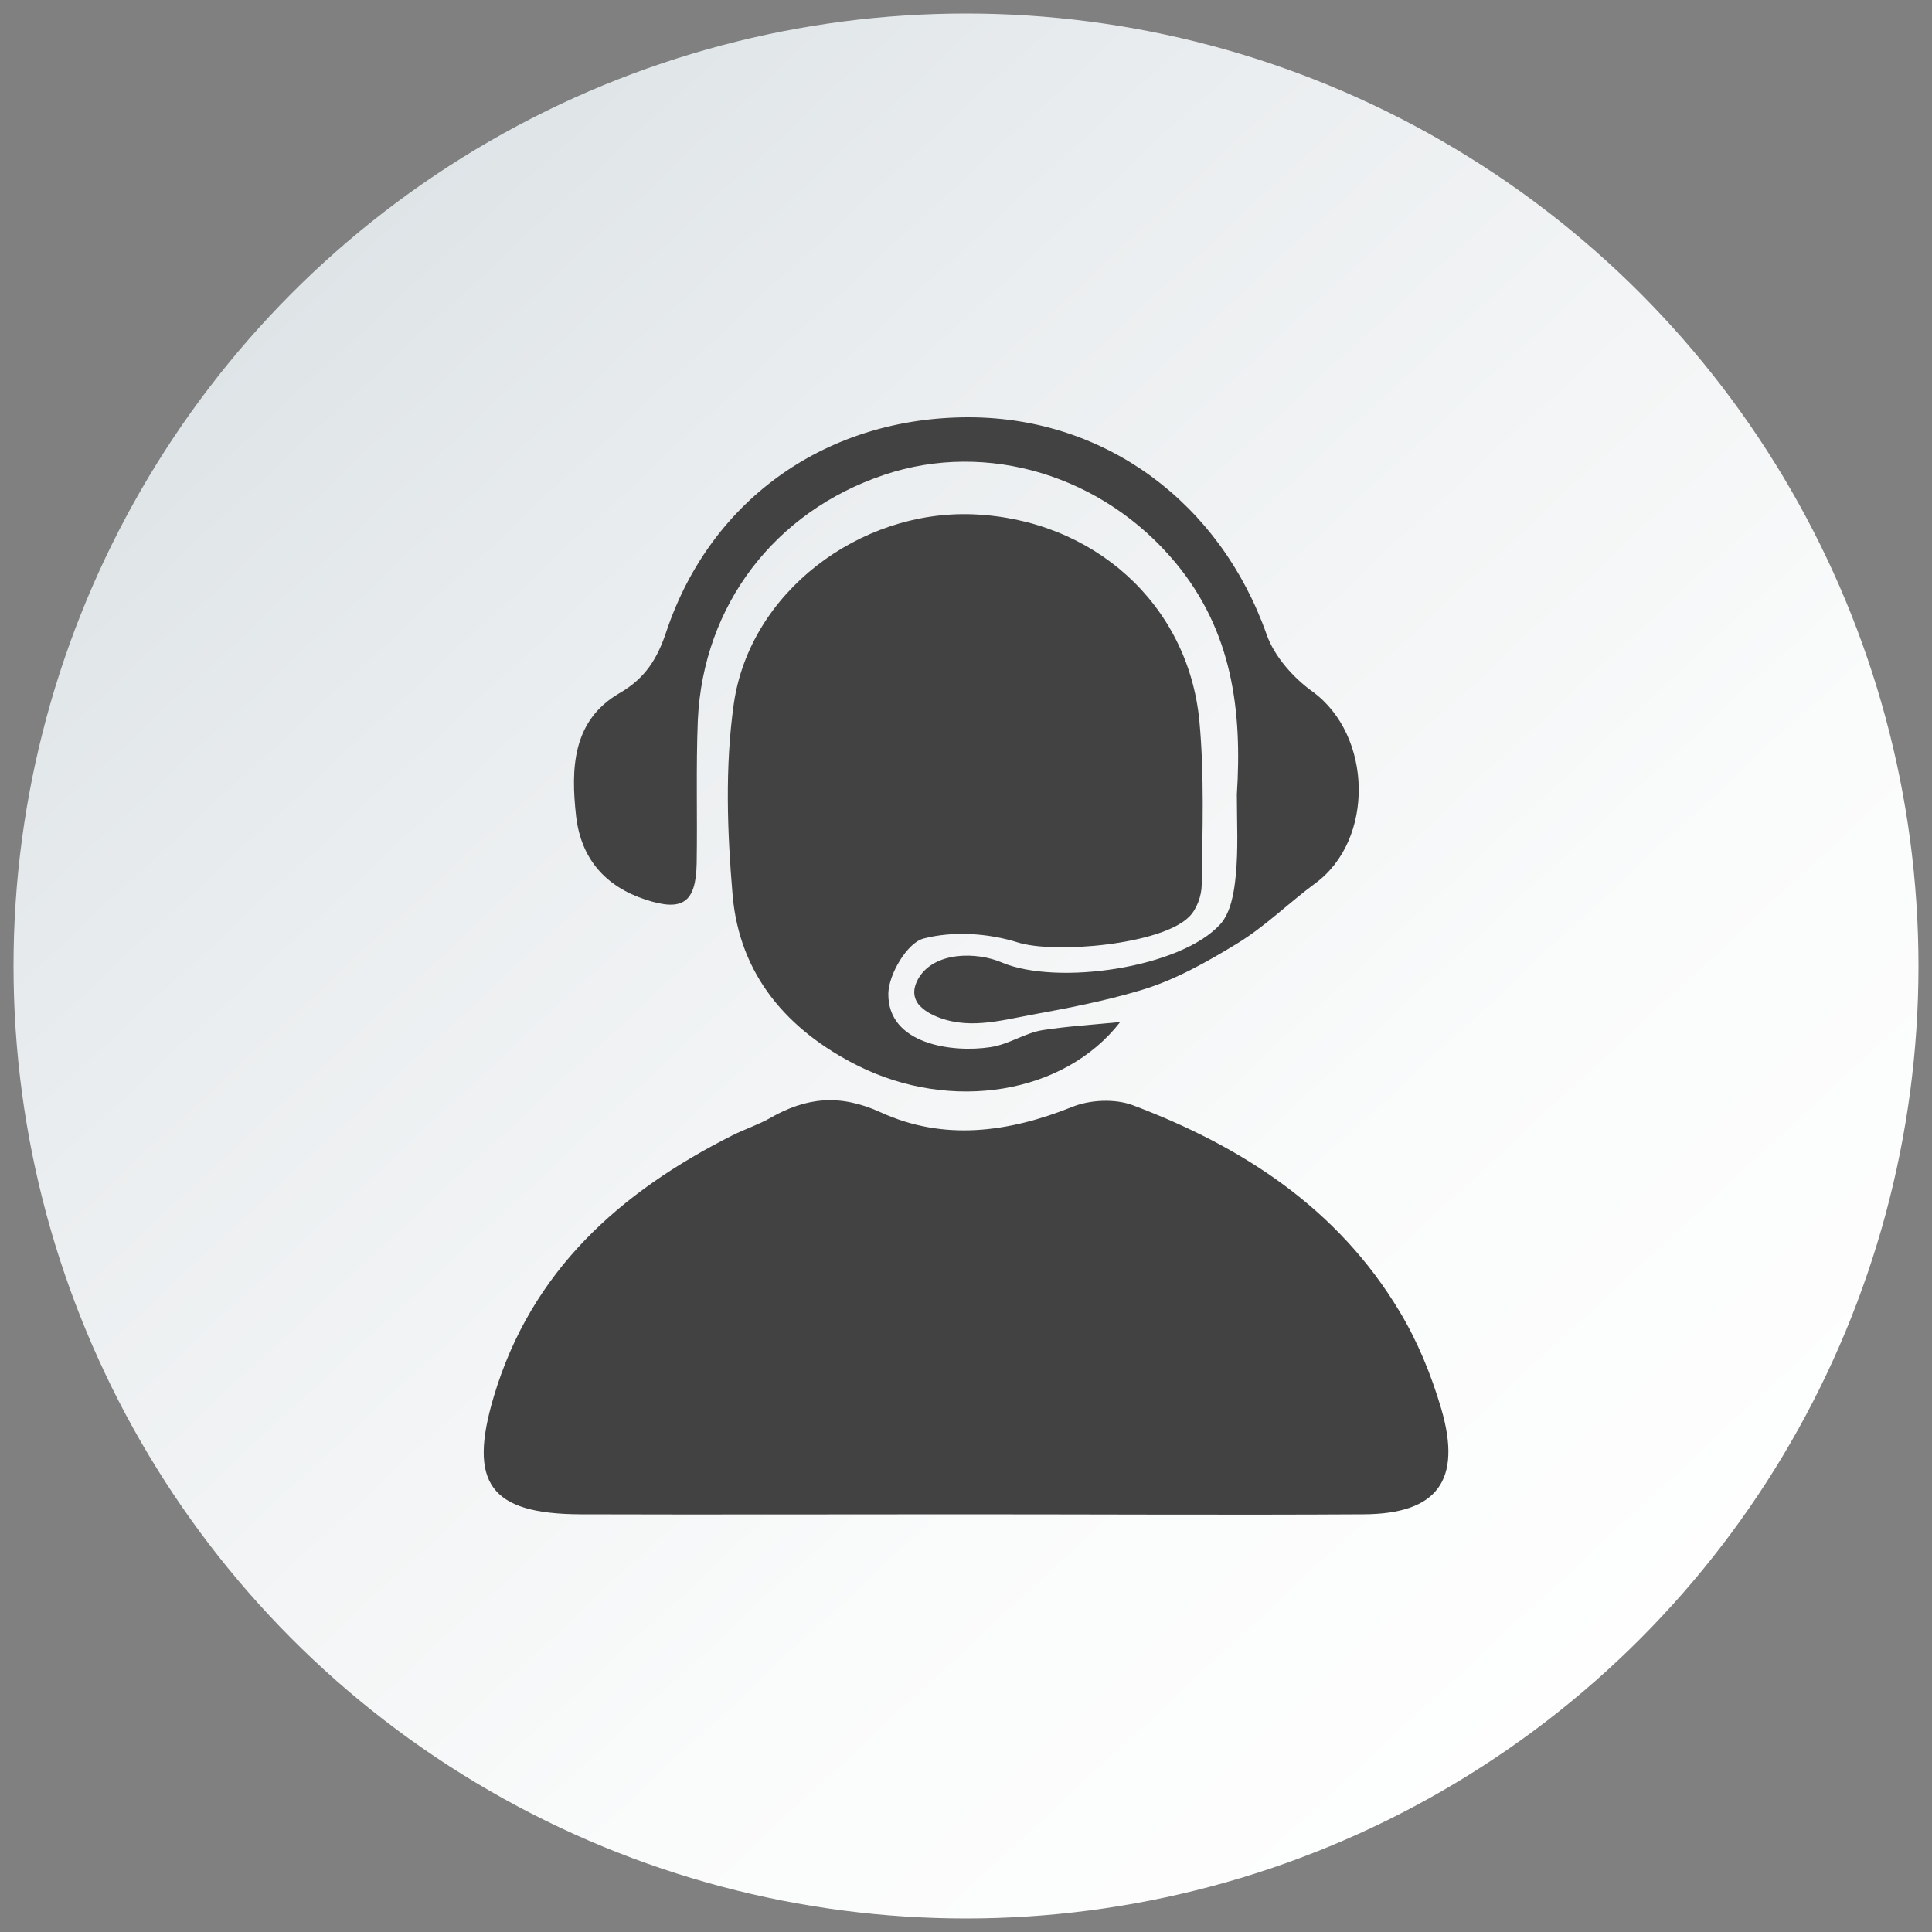 <svg version="1.1" id="Слой_1" xmlns="http://www.w3.org/2000/svg" x="0" y="0" viewBox="0 0 500 500" xml:space="preserve"><rect x="0" y="0" width="500" height="500" fill="#808080" stroke="none"/><style>.st1{fill:#424242}</style><linearGradient id="SVGID_1_" gradientUnits="userSpaceOnUse" x1="60.226" y1="45.2" x2="447.147" y2="462.757"><stop offset=".028" stop-color="#dde3e6"/><stop offset=".286" stop-color="#ebeef0"/><stop offset=".678" stop-color="#fafbfb"/><stop offset="1" stop-color="#fff"/></linearGradient><circle cx="250" cy="250" r="246.5" fill="url(#SVGID_1_)"/><path class="st1" d="M249.9 391.9c-33.2 0-66.5.1-99.7 0-23.4-.1-29.1-8.1-22.4-30.5 9.7-32.5 32.6-52.9 61.8-67.6 3.2-1.6 6.6-2.7 9.6-4.4 9.4-5.4 18.1-6.4 28.8-1.5 16.2 7.4 32.9 5.2 49.4-1.4 4.6-1.9 11.1-2.2 15.7-.5 28.4 10.7 53.1 26.7 69.1 53.4 4.7 7.8 8.2 16.4 10.8 25.2 5.4 18.5-1 27.2-20.1 27.3-34.4.2-68.7 0-103 0z"/><path class="st1" d="M289.9 264.5c-14.5 18.7-43.7 23.4-67.9 11.3-18.3-9.2-30.6-23.5-32.4-44.1-1.4-16.4-2-33.3.3-49.5 4.1-28.9 32.5-50.2 61.8-49.1 31.2 1.2 55.8 23.2 58.7 53.5 1.3 14 .8 28.2.6 42.3 0 2.9-1.3 6.5-3.3 8.4-7.2 7.2-34.8 9.6-44.3 6.6-7.6-2.4-16.8-3-24.4-1-4.2 1.1-9 9.2-9.1 14.2-.2 13.2 16.6 15.4 26.4 13.9 4.8-.7 9-3.7 13.5-4.4 6.4-1 13-1.4 20.1-2.1z"/><path class="st1" d="M320.1 205.6c1.4-21.8-1.2-42.3-15.9-60-18.7-22.5-48.7-31.7-75.4-22.7-28.3 9.5-46.8 33.7-48.2 63.4-.5 12.3-.1 24.7-.3 37.1-.2 10.2-3.6 12.6-13.3 9.4-10.3-3.4-16.6-10.5-17.9-21.5-1.4-12.4-1-24.8 11.2-31.9 6.8-3.9 9.9-9.1 12.2-16.1 11.6-34.4 41.8-55.4 78.4-55.3 35.3.1 64.9 22.2 76.9 56.2 2 5.7 6.9 11.2 11.9 14.8 15.5 11.3 16.1 38.3.7 49.6-6.8 5-12.9 11.1-20.1 15.5-8 4.9-16.5 9.7-25.5 12.3-9.1 2.7-18.4 4.5-27.7 6.2-8.6 1.6-17 4-25.4.2-1.5-.7-2.9-1.6-4-2.9-1.6-2.1-1.3-4.5 0-6.7 4.1-7 15.1-6.9 21.6-4.1 14.2 6 46.1 1.5 56.5-9.9 2.7-3 3.6-8.2 4-12.5.7-6.9.3-14 .3-21.1z"/></svg>